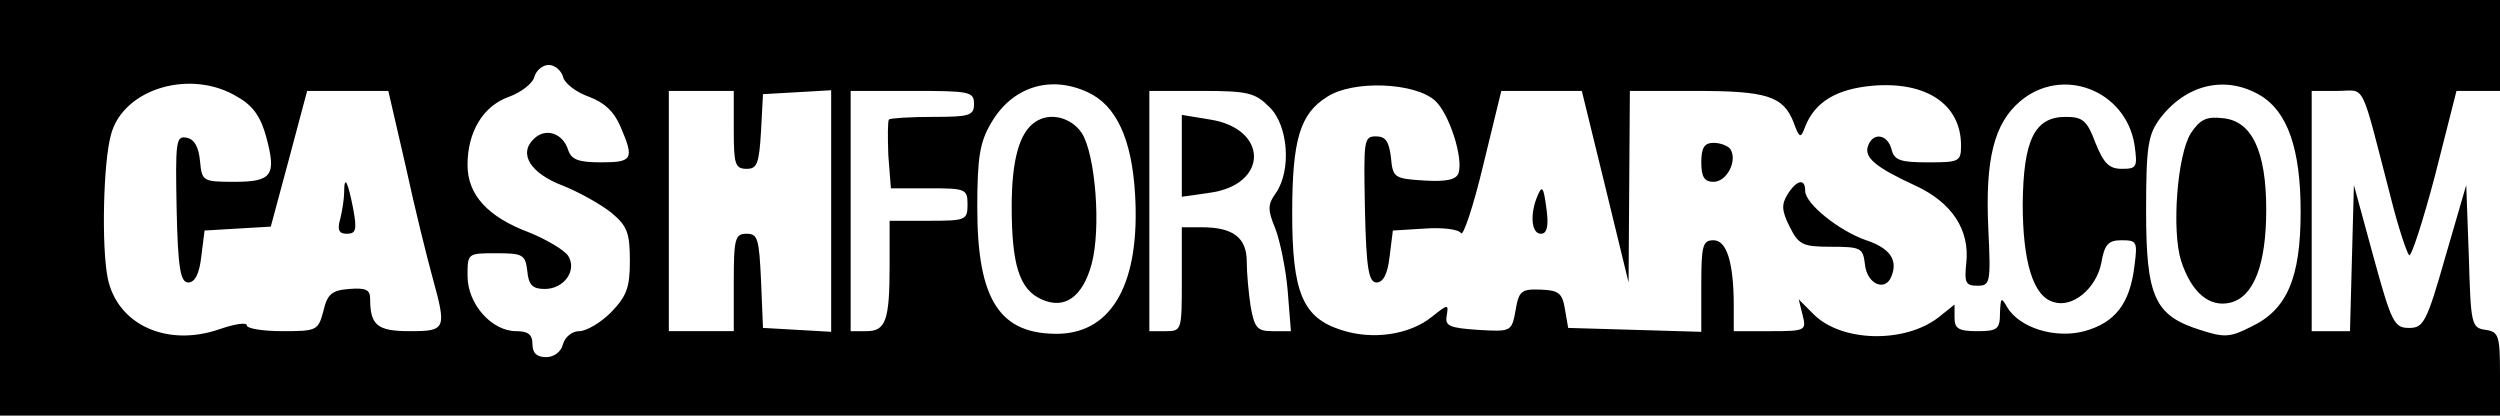 <?xml version="1.0" standalone="no"?>
<!DOCTYPE svg PUBLIC "-//W3C//DTD SVG 20010904//EN"
 "http://www.w3.org/TR/2001/REC-SVG-20010904/DTD/svg10.dtd">
<svg version="1.0" xmlns="http://www.w3.org/2000/svg"
 width="385pt" height="64pt" viewBox="0 0 385 64"
 preserveAspectRatio="xMidYMid meet">

<g transform="translate(0,64) scale(0.1,-0.1)"
fill="#000000" stroke="none">
<path d="M0 320 l0 -320 1925 0 1925 0 0 64 c0 59 -2 65 -22 68 -22 3 -23 8
-26 113 l-4 110 -32 -110 c-29 -102 -34 -110 -56 -110 -23 0 -27 8 -55 110
l-30 110 -3 -112 -3 -113 -29 0 -30 0 0 185 0 185 40 0 c44 0 34 20 82 -165
11 -44 24 -83 28 -88 3 -4 21 51 40 123 l33 130 33 0 34 0 0 70 0 70 -1925 0
-1925 0 0 -320z m867 202 c2 -10 20 -24 40 -31 24 -9 39 -23 49 -47 21 -49 18
-54 -30 -54 -35 0 -46 4 -51 19 -8 26 -35 35 -53 17 -24 -23 -5 -53 45 -72 25
-10 59 -29 75 -42 24 -20 28 -31 28 -74 0 -41 -5 -54 -29 -79 -16 -16 -38 -29
-49 -29 -11 0 -22 -9 -25 -20 -3 -12 -14 -20 -26 -20 -14 0 -21 6 -21 20 0 15
-7 20 -25 20 -38 0 -75 42 -75 85 0 35 0 35 44 35 41 0 45 -2 48 -27 2 -22 8
-28 27 -28 30 0 50 29 36 51 -6 9 -33 25 -60 36 -64 24 -95 58 -95 104 0 51
24 91 64 105 19 7 37 21 39 31 3 10 13 18 22 18 9 0 19 -8 22 -18z m-500 -32
c23 -13 35 -31 43 -61 16 -59 9 -69 -49 -69 -49 0 -50 1 -53 32 -2 22 -9 34
-21 36 -16 3 -17 -6 -15 -110 2 -92 6 -113 18 -113 10 0 17 13 20 40 l5 40 51
3 51 3 28 104 28 105 62 0 63 0 27 -117 c14 -65 33 -141 41 -170 22 -80 21
-83 -35 -83 -50 0 -61 9 -61 50 0 14 -7 17 -32 15 -27 -2 -34 -8 -40 -34 -8
-30 -10 -31 -63 -31 -30 0 -55 4 -55 9 0 5 -19 2 -42 -6 -81 -28 -157 7 -172
78 -10 49 -7 180 5 222 19 71 124 102 196 57z m1308 8 c44 -20 68 -72 73 -157
8 -135 -34 -212 -116 -215 -92 -2 -127 51 -127 194 0 78 4 101 21 130 32 56
91 75 149 48z m535 -13 c22 -20 44 -89 36 -112 -4 -10 -19 -13 -53 -11 -46 3
-48 4 -51 36 -3 24 -8 32 -23 32 -19 0 -19 -6 -17 -112 2 -93 6 -113 18 -113
10 0 17 13 20 40 l5 40 49 3 c27 2 52 -1 56 -7 3 -6 19 41 34 104 l28 115 62
0 62 0 36 -147 36 -148 1 148 1 147 101 0 c110 0 135 -8 151 -48 9 -25 11 -26
18 -7 15 38 48 58 104 63 83 7 136 -29 136 -92 0 -25 -3 -26 -51 -26 -42 0
-52 3 -56 20 -6 23 -28 27 -36 6 -7 -18 10 -33 73 -62 56 -26 84 -68 78 -120
-3 -29 -1 -34 17 -34 20 0 21 4 17 88 -5 107 9 162 49 196 65 55 162 17 176
-66 5 -35 4 -38 -19 -38 -20 0 -28 8 -41 40 -13 35 -20 40 -46 40 -48 0 -65
-36 -66 -134 0 -89 16 -142 47 -151 29 -10 66 20 74 60 5 29 11 35 31 35 24 0
25 -2 20 -40 -7 -58 -30 -87 -77 -100 -45 -12 -100 5 -119 37 -9 16 -10 15
-11 -9 0 -25 -4 -28 -35 -28 -29 0 -35 4 -35 21 l0 20 -25 -20 c-52 -40 -149
-38 -192 5 l-23 23 6 -24 c6 -24 5 -25 -50 -25 l-56 0 0 39 c0 67 -11 101 -31
101 -17 0 -19 -8 -19 -70 l0 -71 -102 3 -103 3 -5 29 c-4 25 -10 29 -38 30
-29 1 -33 -2 -38 -32 -6 -33 -7 -33 -58 -30 -44 3 -51 6 -48 22 3 18 2 18 -23
-2 -35 -28 -92 -36 -140 -20 -59 19 -75 58 -75 179 0 114 12 154 54 180 40 26
135 22 166 -6z m1271 8 c42 -25 62 -83 62 -179 0 -102 -21 -151 -76 -177 -33
-17 -42 -17 -79 -5 -70 22 -83 51 -83 183 0 100 3 117 21 142 40 53 101 68
155 36z m-2351 -53 c0 -53 2 -60 20 -60 16 0 19 8 22 58 l3 57 53 3 52 3 0
-186 0 -186 -52 3 -53 3 -3 73 c-3 64 -5 72 -22 72 -18 0 -20 -7 -20 -75 l0
-75 -50 0 -50 0 0 185 0 185 50 0 50 0 0 -60z m370 40 c0 -18 -7 -20 -63 -20
-35 0 -66 -2 -68 -4 -2 -2 -2 -27 -1 -55 l4 -51 59 0 c56 0 59 -1 59 -25 0
-24 -3 -25 -60 -25 l-60 0 0 -69 c0 -85 -6 -101 -36 -101 l-24 0 0 185 0 185
95 0 c88 0 95 -1 95 -20z m455 -5 c29 -28 34 -97 10 -132 -13 -18 -13 -26 -1
-55 7 -18 16 -61 19 -95 l5 -63 -28 0 c-24 0 -28 5 -34 38 -3 20 -6 51 -6 69
0 37 -21 53 -69 53 l-31 0 0 -80 c0 -79 0 -80 -25 -80 l-25 0 0 185 0 185 80
0 c73 0 83 -3 105 -25z"/>
<path d="M530 344 c0 -10 -3 -29 -6 -41 -5 -17 -2 -23 10 -23 14 0 16 6 10 38
-8 42 -14 54 -14 26z"/>
<path d="M1594 452 c-24 -16 -36 -58 -36 -130 0 -90 12 -128 46 -143 35 -16
63 3 77 54 15 55 6 169 -15 202 -16 24 -49 33 -72 17z"/>
<path d="M2620 390 c0 -23 5 -30 19 -30 20 0 37 32 26 50 -3 5 -15 10 -26 10
-14 0 -19 -7 -19 -30z"/>
<path d="M2753 341 c-10 -16 -9 -26 3 -50 14 -28 20 -31 64 -31 46 0 49 -2 52
-27 3 -31 32 -43 41 -18 10 25 -3 43 -39 55 -41 14 -94 56 -94 76 0 20 -13 17
-27 -5z"/>
<path d="M2366 334 c-10 -27 -7 -54 7 -54 9 0 12 11 9 35 -5 39 -7 42 -16 19z"/>
<path d="M3374 435 c-21 -33 -30 -150 -15 -197 16 -49 44 -72 76 -64 36 9 55
59 55 143 0 90 -22 137 -67 141 -25 3 -35 -2 -49 -23z"/>
<path d="M1820 400 l0 -63 42 6 c92 12 92 99 1 113 l-43 7 0 -63z"/>
</g>
</svg>

